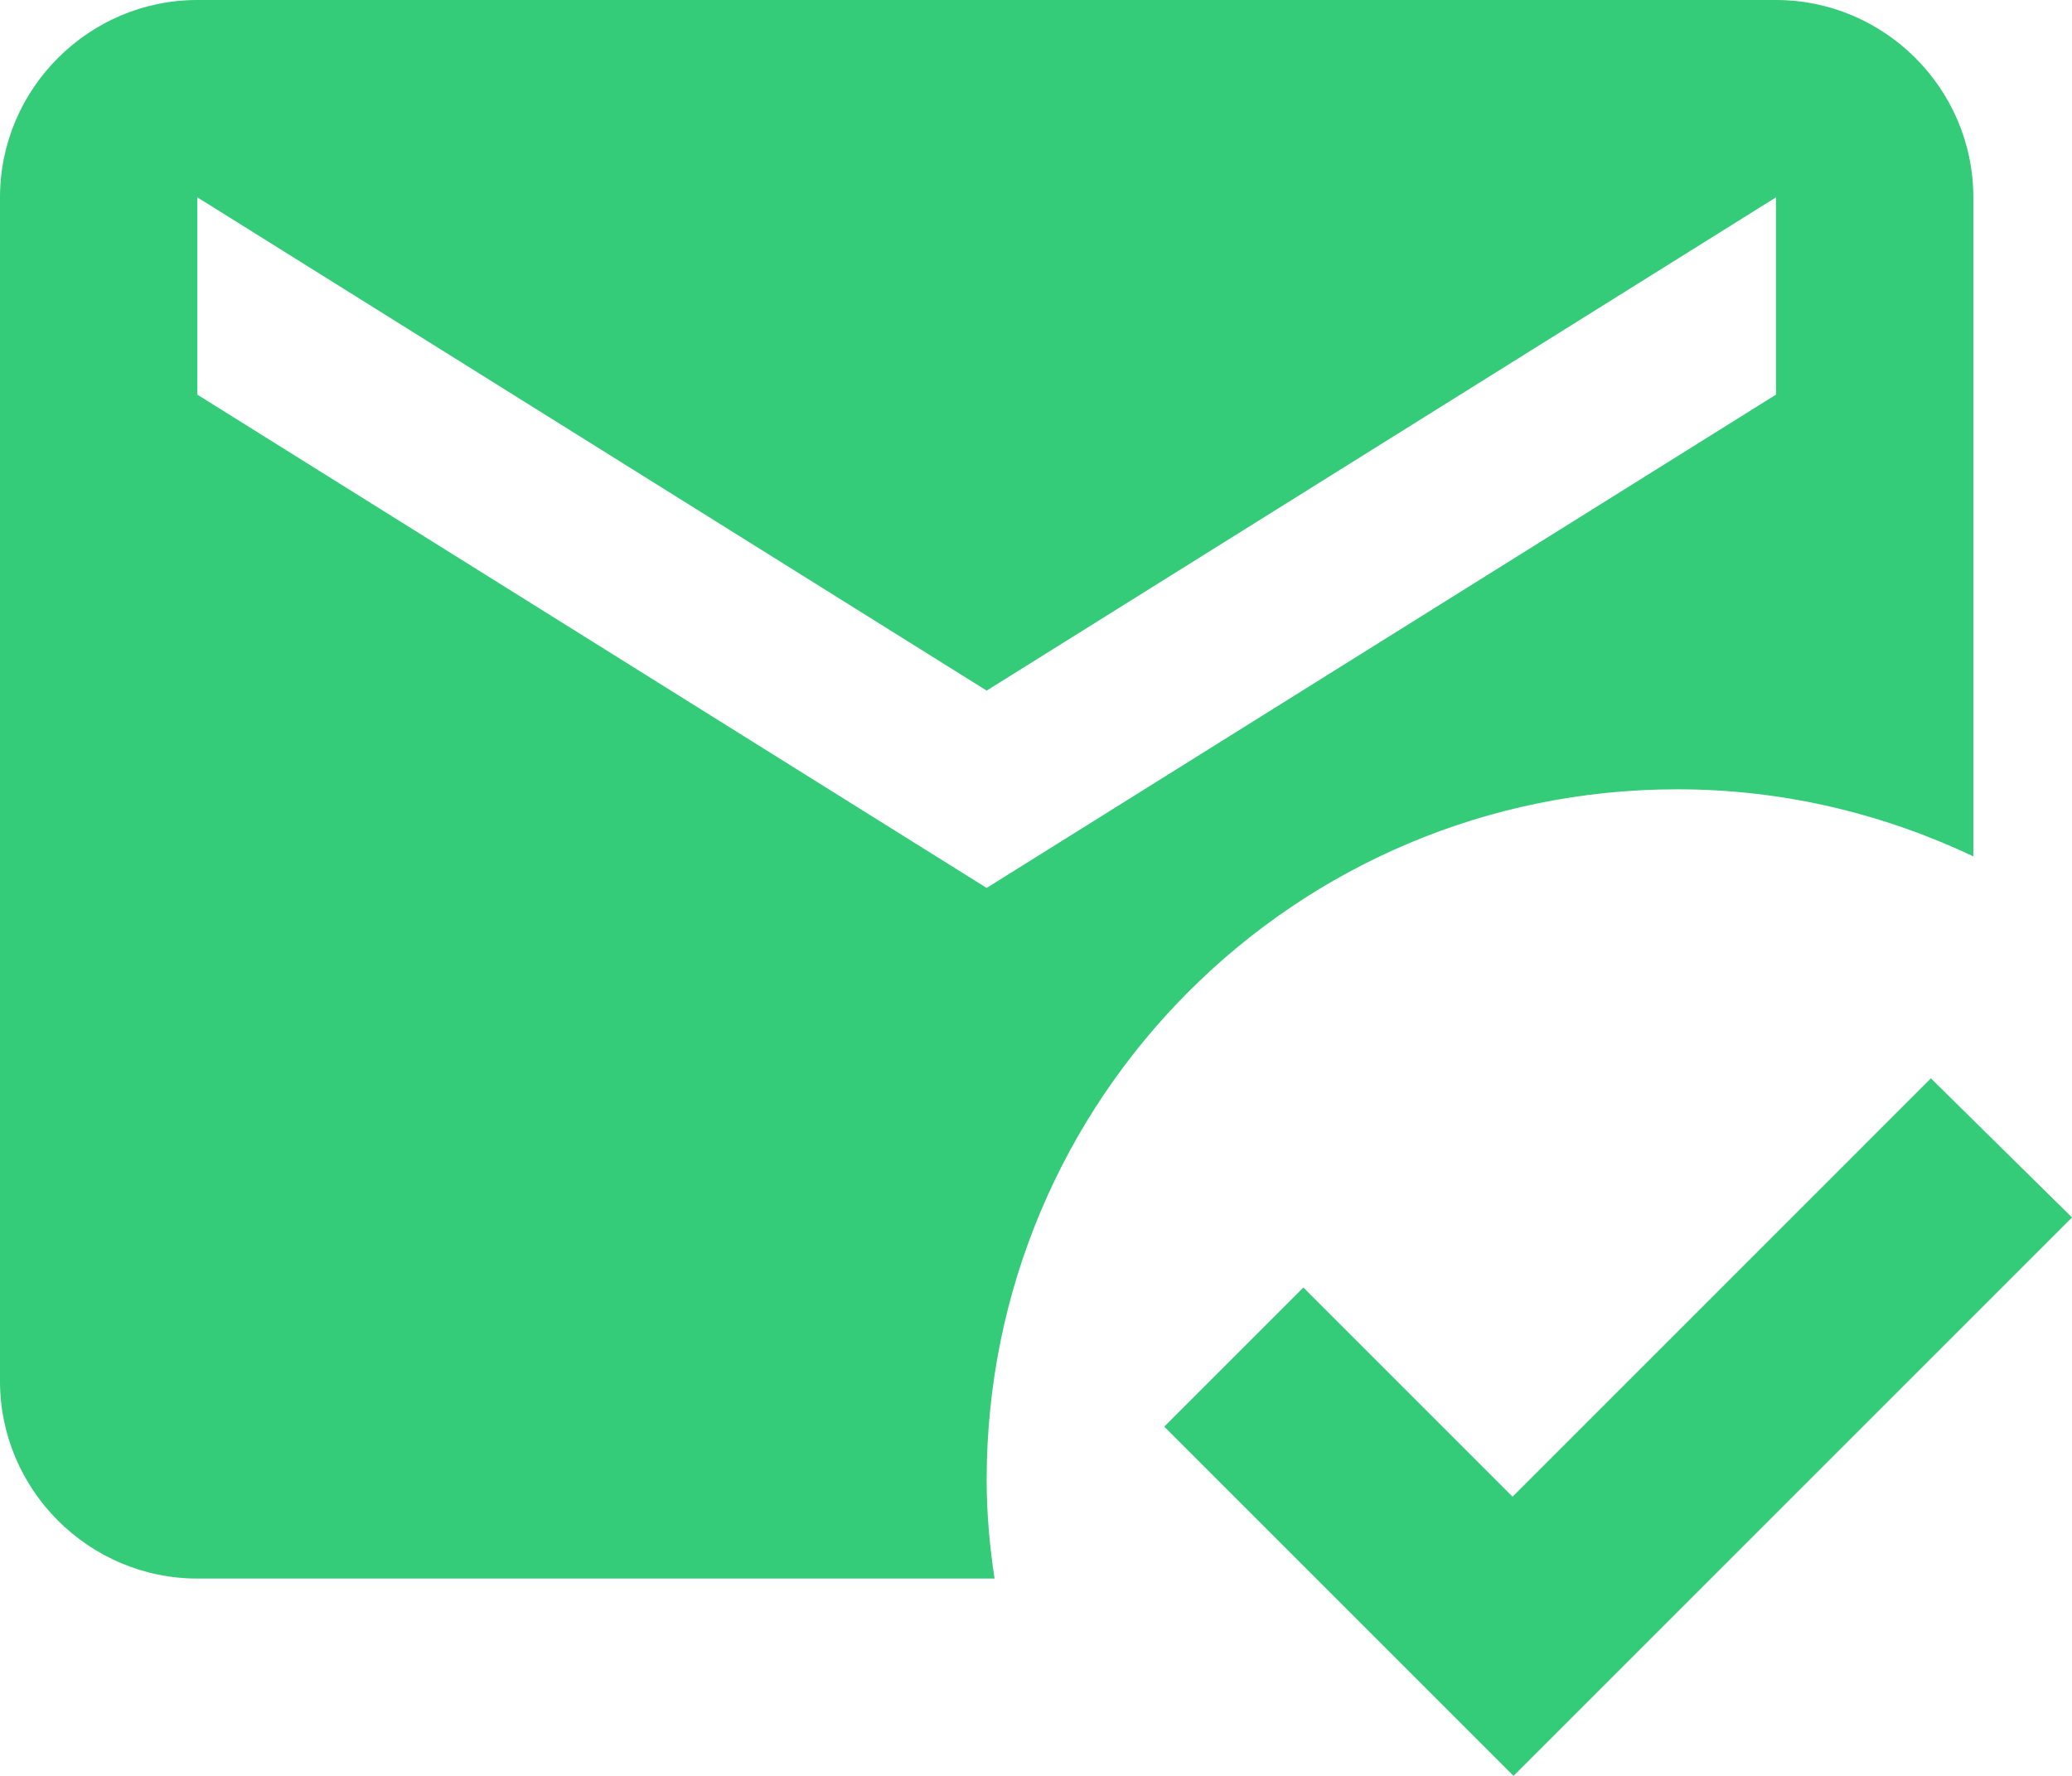 <svg width="70" height="60" viewBox="0 0 70 60" fill="none" xmlns="http://www.w3.org/2000/svg">
<path d="M33.333 50C33.333 37.1 43.767 26.667 56.667 26.667C60.267 26.667 63.633 27.5 66.667 28.933V6.667C66.667 3 63.667 0 60 0H6.667C3 0 0 3 0 6.667V46.667C0 50.333 3 53.333 6.667 53.333H33.6C33.433 52.233 33.333 51.133 33.333 50ZM6.667 6.667L33.333 23.333L60 6.667V13.333L33.333 30L6.667 13.333V6.667ZM51.133 60L39.333 48.2L44.033 43.5L51.1 50.567L65.233 36.433L70 41.133L51.133 60Z" fill="#34CB79"/>
</svg>
